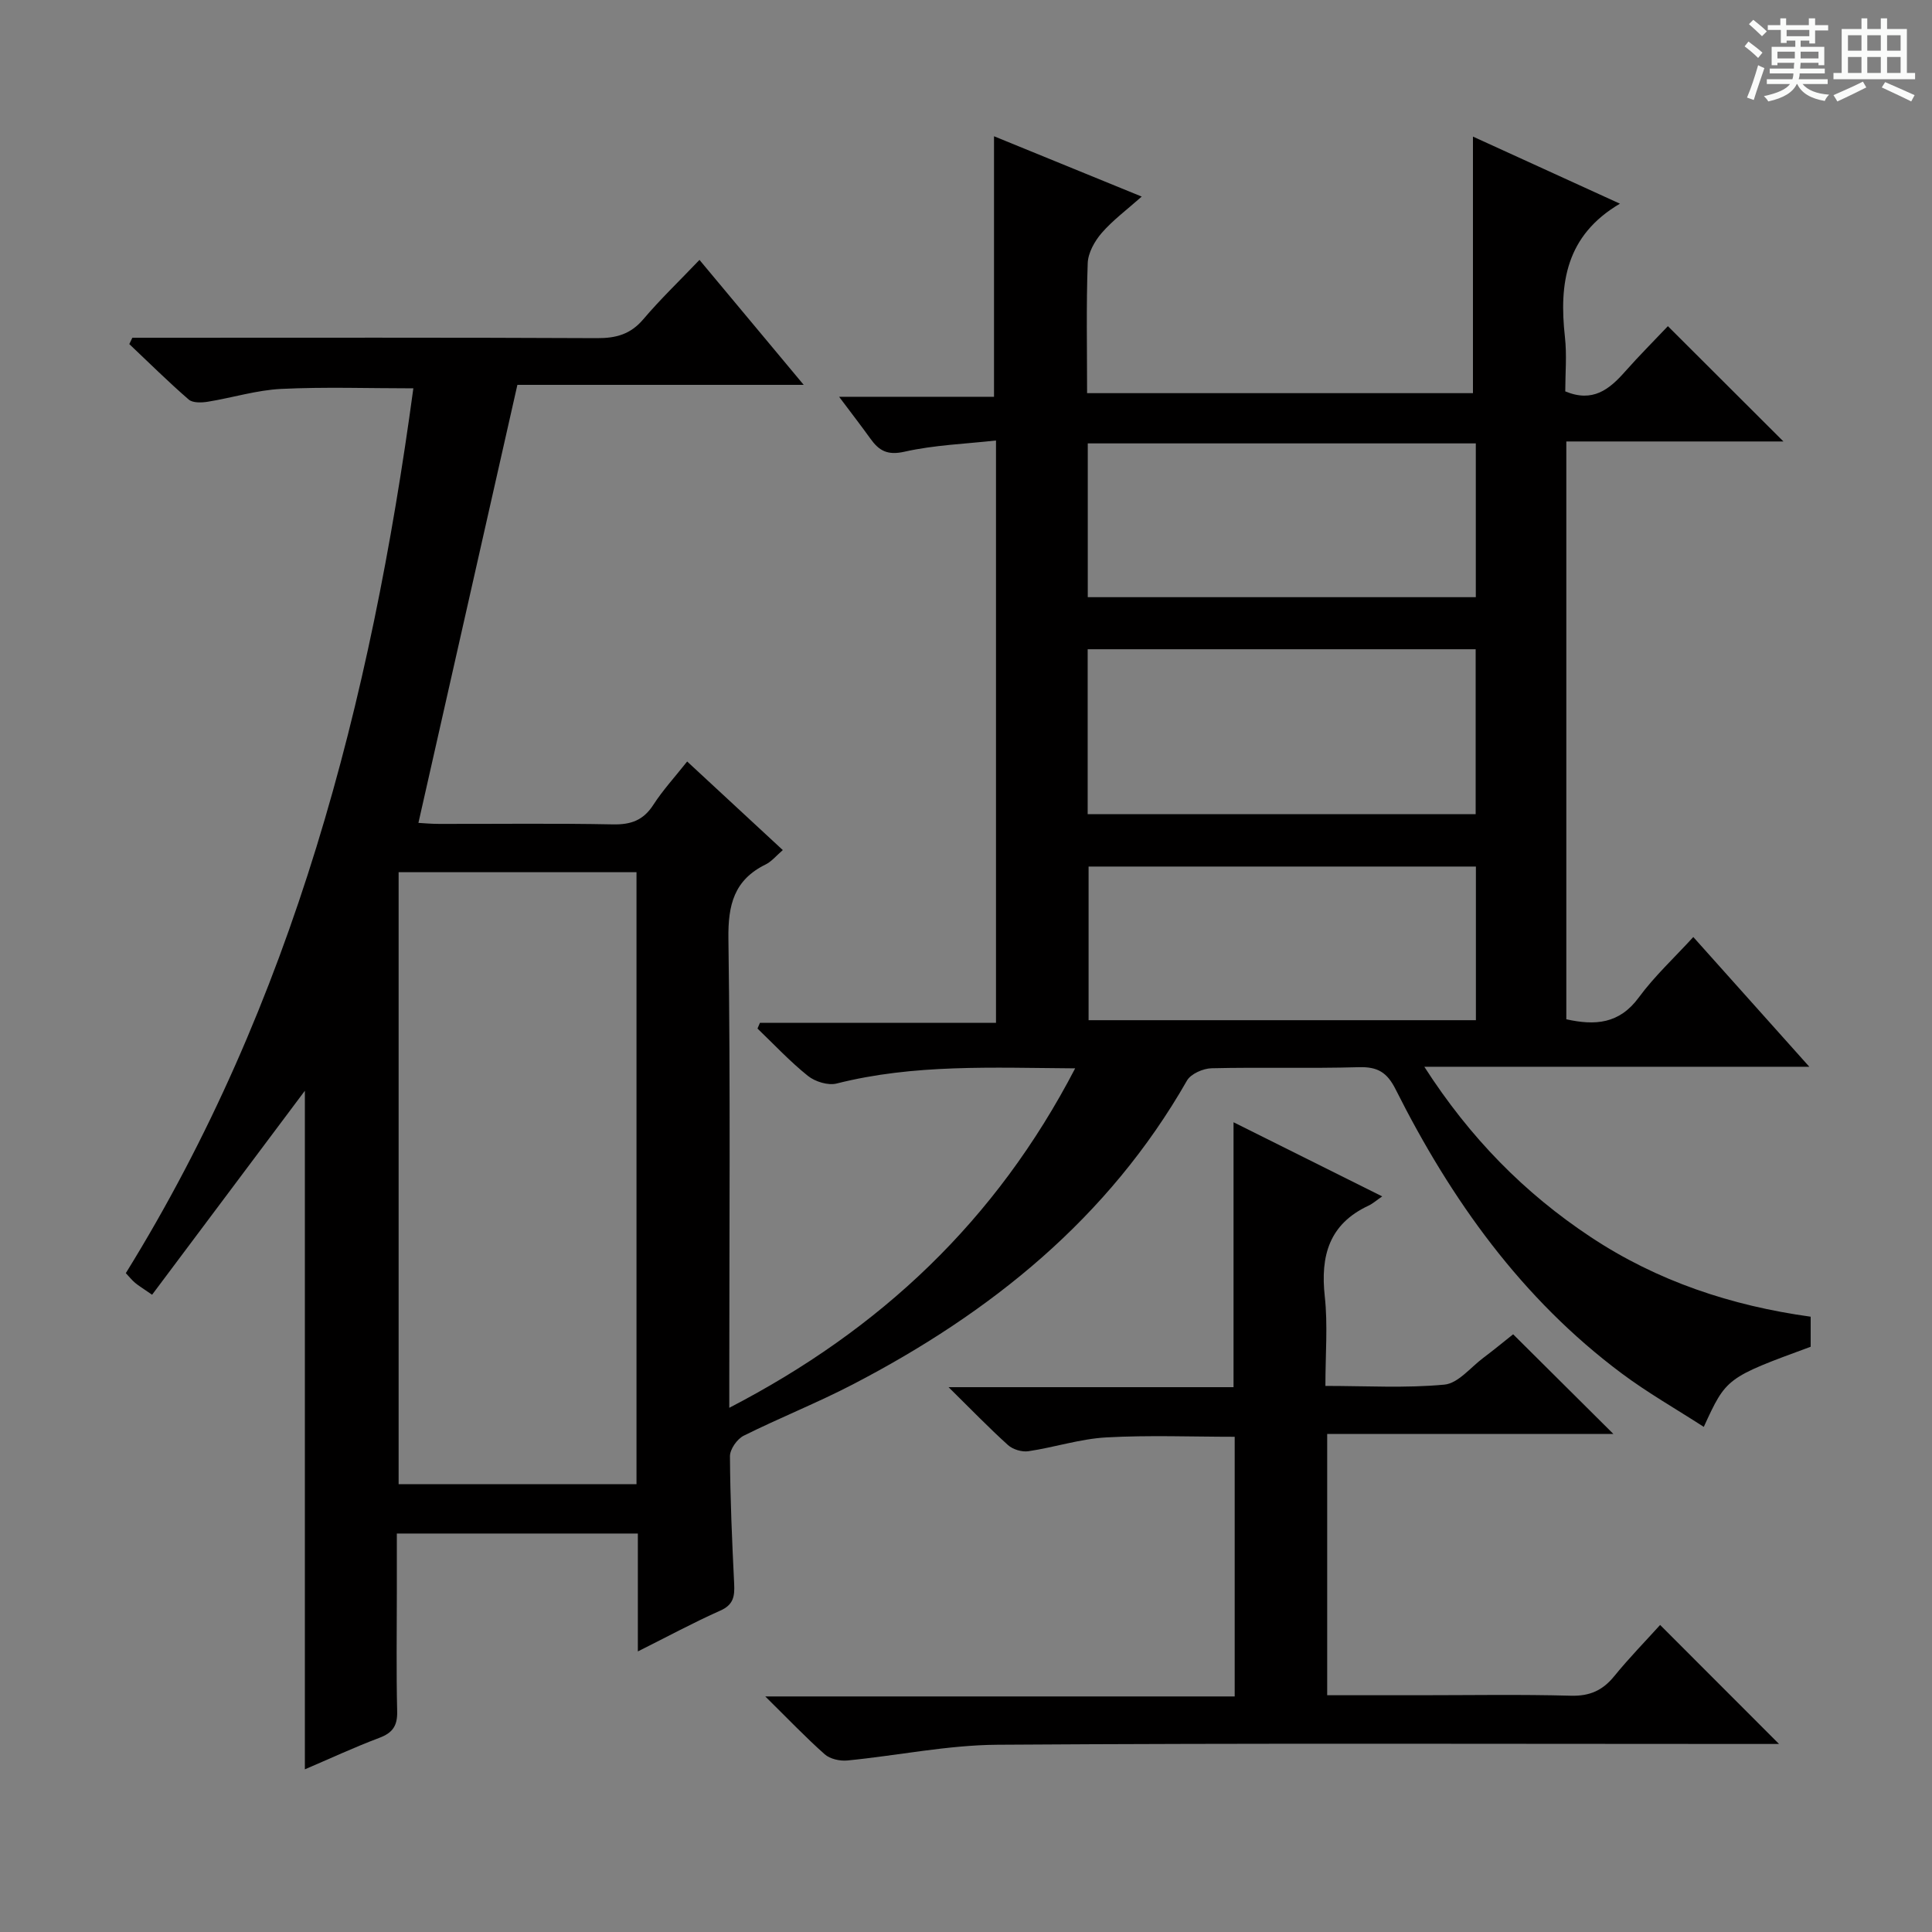 <svg enable-background="new 0 0 400 400" viewBox="0 0 400 400" xmlns="http://www.w3.org/2000/svg"><rect x="0" y="0" width="400" height="400" fill="#808080" stroke="none"/><path d="m361.2 9.6.8-1c.9.7 1.9 1.4 2.9 2.3l-.9 1.1c-1-1-2-1.8-2.8-2.4zm.5 10.6c.9-2.1 1.6-4.3 2.3-6.7.4.2.8.4 1.3.6-.7 2.1-1.5 4.3-2.2 6.6zm.4-15.2.9-.9c1 .8 2 1.6 2.8 2.4l-1 1c-.9-.9-1.8-1.7-2.7-2.5zm12.5-1.2h1.2v1.4h2.7v1.1h-2.7v2.7h-1.2v-.6h-1.8v1.3h4.9v3.8h-1.2v-.5h-3.7c0 .4-.1.9-.1 1.2h5.1v1h-5.2c0 .5-.1.9-.2 1.2h6v1h-5.2c1.1 1.3 2.9 2 5.5 2.2-.4.4-.7.8-.9 1.3-2.9-.5-4.8-1.6-5.7-3.5h-.1c-.8 1.7-2.7 2.9-5.9 3.6-.2-.4-.6-.8-.9-1.1 2.8-.6 4.6-1.4 5.4-2.5h-4.8v-1h5.3c.1-.3.2-.7.2-1.2h-4.9v-1h5c0-.4 0-.8.1-1.2h-3.5v.5h-1.2v-3.8h4.9v-1.3h-1.8v.5h-1.2v-2.7h-2.7v-1h2.6v-1.4h1.2v1.4h4.7v-1.4zm-6.6 8.3h3.6c0-.4 0-.9 0-1.4h-3.6zm1.9-4.6h4.7v-1.3h-4.7zm6.6 3.2h-3.7v1.4h3.7z" fill="#fafbfa"/><path d="m385.3 3.8h1.3v2.2h2.8v-2.2h1.3v2.2h4.1v9.1h1.7v1.3h-16.9v-1.3h1.7v-9.1h4.1v-2.2zm.4 13.1.7 1.2c-1.8.9-3.8 1.9-6 2.9-.2-.4-.5-.8-.8-1.3 2.3-1 4.3-1.9 6.1-2.8zm-3.1-6.4h2.8v-3.2h-2.8zm0 4.6h2.8v-3.3h-2.8zm4-4.6h2.8v-3.2h-2.8zm0 4.6h2.8v-3.3h-2.8zm3.7 1.9c2.1.9 4.1 1.8 6.1 2.7l-.7 1.3c-2.2-1.1-4.2-2-6.1-2.9zm3.2-9.7h-2.8v3.2h2.8zm-2.8 7.8h2.8v-3.3h-2.8z" fill="#fafbfa"/><g fill="#010000"><path d="m63.12 366.32c0-47.49 0-94.69 0-140.49-9.96 13.3-20.72 27.66-31.63 42.23-1.99-1.38-2.8-1.86-3.52-2.46-.63-.53-1.15-1.19-1.92-2.01 34.68-56.05 50.72-118.19 59.53-183.19-9.27 0-18.33-.32-27.36.12-5.09.25-10.1 1.83-15.18 2.65-1.29.21-3.13.28-3.97-.45-4.24-3.67-8.22-7.63-12.3-11.48.21-.44.42-.87.63-1.31h5.2c30.33 0 60.67-.07 91 .08 3.96.02 6.94-.8 9.58-3.9 3.52-4.15 7.48-7.94 11.64-12.3 7.4 8.87 14.2 17.02 21.58 25.87-20.58 0-40.41 0-59.28 0-6.91 30.59-13.65 60.44-20.49 90.69.81.04 2.56.21 4.31.21 12 .02 24-.14 36 .1 3.72.07 6.27-.86 8.32-4.04 1.97-3.05 4.46-5.76 7.01-8.98 6.62 6.13 13.03 12.07 19.8 18.34-1.36 1.17-2.31 2.36-3.54 2.97-6.55 3.21-7.82 8.37-7.72 15.4.43 30.33.18 60.66.18 91v6.1c31.35-16.23 55.23-38.76 71.61-70.28-17.15-.12-33.37-.91-49.38 3.14-1.77.45-4.45-.38-5.94-1.57-3.72-2.98-7-6.5-10.45-9.81.17-.4.34-.79.51-1.19h48.87c0-40.25 0-79.83 0-120.56-6.37.71-12.79.93-18.94 2.32-3.54.8-5.28-.21-7.06-2.7-1.94-2.7-3.97-5.32-6.48-8.67h32.07c0-18.34 0-36.05 0-53.94 9.61 3.92 19.58 8 30.58 12.49-3.12 2.77-6 4.9-8.29 7.54-1.46 1.69-2.81 4.1-2.89 6.24-.32 8.81-.13 17.65-.13 26.92h79.89c0-17.57 0-35.25 0-53.12 9.73 4.44 19.93 9.09 30.43 13.89-11.19 6.58-12.63 16.48-11.39 27.59.42 3.76.07 7.6.07 11.27 5.69 2.37 9.11-.4 12.35-4.06 2.96-3.35 6.13-6.51 8.9-9.44 8.15 8.13 15.75 15.72 23.92 23.87-7.62 0-14.99 0-22.36 0-7.46 0-14.91 0-22.59 0v119.63c5.94 1.32 10.96.99 15-4.51 3.23-4.4 7.31-8.17 11.29-12.52 7.9 8.83 15.6 17.45 24.02 26.86-26.89 0-52.75 0-79.71 0 9.46 14.73 20.74 26.17 34.44 35.25 13.8 9.15 29.14 14.23 45.55 16.5v6.22c-17.46 6.42-17.46 6.42-22.13 16.59-5.74-3.71-11.61-7.05-16.98-11.06-20.75-15.48-35.35-35.98-46.83-58.84-1.77-3.52-3.74-4.68-7.6-4.57-10.16.29-20.33-.02-30.49.22-1.76.04-4.29 1.15-5.1 2.55-16.27 28.49-40.61 48.07-69.21 62.92-7.37 3.83-15.13 6.9-22.57 10.61-1.36.68-2.84 2.79-2.84 4.24.05 8.81.44 17.62.87 26.42.12 2.53-.1 4.32-2.85 5.54-5.58 2.48-10.96 5.4-17.09 8.46 0-8.56 0-16.31 0-24.41-16.66 0-32.89 0-49.9 0v12.32c0 8.17-.13 16.34.07 24.5.07 3-.94 4.46-3.74 5.5-5.25 1.98-10.37 4.37-15.37 6.5zm68.66-185.74c-16.82 0-33.03 0-49.25 0v126.7h49.25c0-42.36 0-84.42 0-126.7zm93.41-12.01h80.33c0-11.67 0-22.91 0-34.15-26.96 0-53.61 0-80.33 0zm.02-44.93h80.34c0-10.7 0-21.1 0-31.84-26.84 0-53.52 0-80.34 0zm80.36 55.77c-26.93 0-53.61 0-80.19 0v31.81h80.19c0-10.8 0-21.22 0-31.81z"/><path d="m368.33 361.07c-1.26 0-3.07 0-4.88 0-52.31 0-104.62-.19-156.93.16-10.37.07-20.72 2.25-31.09 3.26-1.54.15-3.59-.31-4.69-1.29-3.98-3.53-7.66-7.4-12.3-11.97h97.19c0-18.23 0-35.81 0-53.76-8.8 0-17.71-.36-26.59.13-5.41.3-10.72 2.06-16.12 2.86-1.34.2-3.21-.36-4.22-1.27-3.95-3.56-7.65-7.4-12.31-11.99h59c0-18.51 0-36.37 0-54.85 10.11 5.04 20.03 9.99 30.78 15.35-1.21.83-1.96 1.51-2.84 1.92-8.16 3.81-9.97 10.39-9.05 18.79.65 5.9.13 11.93.13 18.53 8.5 0 16.64.49 24.65-.27 2.83-.27 5.4-3.56 8.04-5.54 2.25-1.69 4.42-3.48 6.18-4.88 7.01 6.97 13.87 13.79 20.75 20.63-19.4 0-39.14 0-59.25 0v54.1h18.98c10.5 0 21-.19 31.48.1 3.89.1 6.55-1.08 8.95-4.02 3.14-3.86 6.64-7.43 9.52-10.63 8.3 8.31 16.45 16.47 24.62 24.64z"/></g></svg>